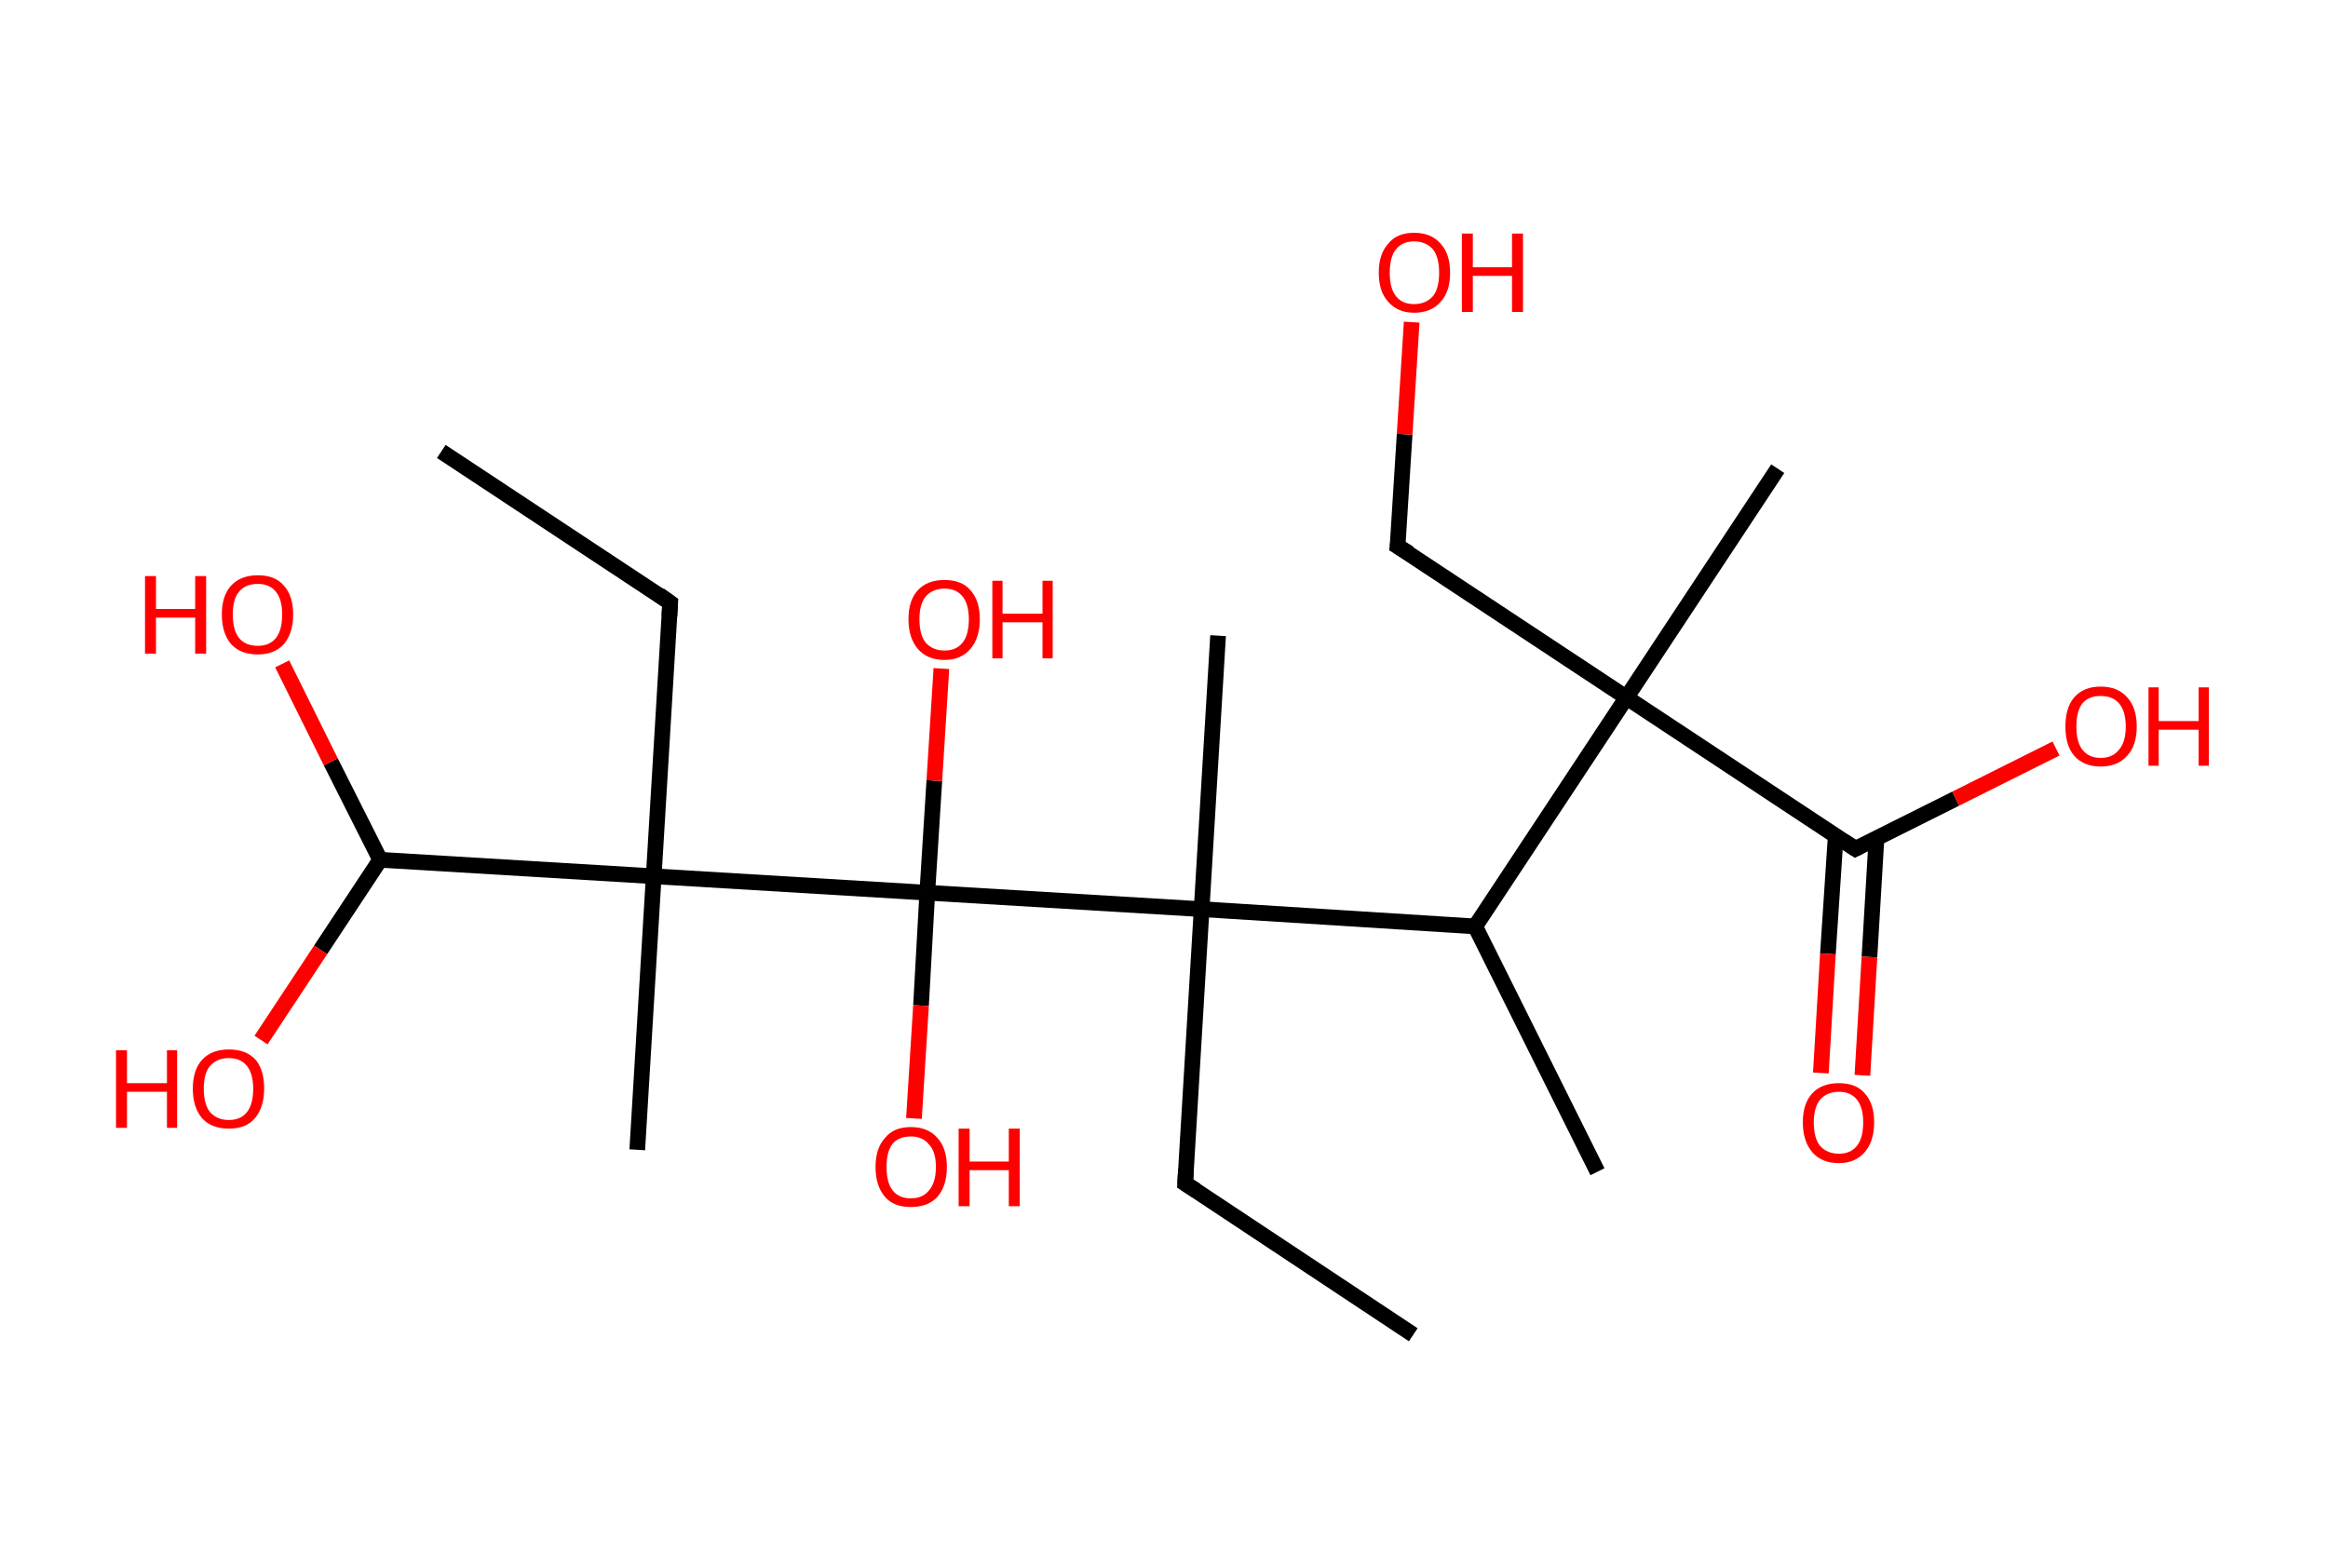 <?xml version='1.0' encoding='ASCII' standalone='yes'?>
<svg xmlns="http://www.w3.org/2000/svg" xmlns:rdkit="http://www.rdkit.org/xml" xmlns:xlink="http://www.w3.org/1999/xlink" version="1.1" baseProfile="full" xml:space="preserve" width="297px" height="200px" viewBox="0 0 297 200">
<!-- END OF HEADER -->
<rect style="opacity:1.0;fill:#FFFFFF;stroke:none" width="297.0" height="200.0" x="0.0" y="0.0"> </rect>
<path class="bond-0 atom-0 atom-1" d="M 56.3,57.6 L 85.5,76.9" style="fill:none;fill-rule:evenodd;stroke:#000000;stroke-width:2.0px;stroke-linecap:butt;stroke-linejoin:miter;stroke-opacity:1"/>
<path class="bond-1 atom-1 atom-2" d="M 85.5,76.9 L 83.4,111.8" style="fill:none;fill-rule:evenodd;stroke:#000000;stroke-width:2.0px;stroke-linecap:butt;stroke-linejoin:miter;stroke-opacity:1"/>
<path class="bond-2 atom-2 atom-3" d="M 83.4,111.8 L 81.3,146.7" style="fill:none;fill-rule:evenodd;stroke:#000000;stroke-width:2.0px;stroke-linecap:butt;stroke-linejoin:miter;stroke-opacity:1"/>
<path class="bond-3 atom-2 atom-4" d="M 83.4,111.8 L 48.5,109.7" style="fill:none;fill-rule:evenodd;stroke:#000000;stroke-width:2.0px;stroke-linecap:butt;stroke-linejoin:miter;stroke-opacity:1"/>
<path class="bond-4 atom-4 atom-5" d="M 48.5,109.7 L 40.9,121.2" style="fill:none;fill-rule:evenodd;stroke:#000000;stroke-width:2.0px;stroke-linecap:butt;stroke-linejoin:miter;stroke-opacity:1"/>
<path class="bond-4 atom-4 atom-5" d="M 40.9,121.2 L 33.3,132.7" style="fill:none;fill-rule:evenodd;stroke:#FF0000;stroke-width:2.0px;stroke-linecap:butt;stroke-linejoin:miter;stroke-opacity:1"/>
<path class="bond-5 atom-4 atom-6" d="M 48.5,109.7 L 42.2,97.2" style="fill:none;fill-rule:evenodd;stroke:#000000;stroke-width:2.0px;stroke-linecap:butt;stroke-linejoin:miter;stroke-opacity:1"/>
<path class="bond-5 atom-4 atom-6" d="M 42.2,97.2 L 36.0,84.7" style="fill:none;fill-rule:evenodd;stroke:#FF0000;stroke-width:2.0px;stroke-linecap:butt;stroke-linejoin:miter;stroke-opacity:1"/>
<path class="bond-6 atom-2 atom-7" d="M 83.4,111.8 L 118.3,113.9" style="fill:none;fill-rule:evenodd;stroke:#000000;stroke-width:2.0px;stroke-linecap:butt;stroke-linejoin:miter;stroke-opacity:1"/>
<path class="bond-7 atom-7 atom-8" d="M 118.3,113.9 L 119.2,99.6" style="fill:none;fill-rule:evenodd;stroke:#000000;stroke-width:2.0px;stroke-linecap:butt;stroke-linejoin:miter;stroke-opacity:1"/>
<path class="bond-7 atom-7 atom-8" d="M 119.2,99.6 L 120.1,85.3" style="fill:none;fill-rule:evenodd;stroke:#FF0000;stroke-width:2.0px;stroke-linecap:butt;stroke-linejoin:miter;stroke-opacity:1"/>
<path class="bond-8 atom-7 atom-9" d="M 118.3,113.9 L 117.5,128.3" style="fill:none;fill-rule:evenodd;stroke:#000000;stroke-width:2.0px;stroke-linecap:butt;stroke-linejoin:miter;stroke-opacity:1"/>
<path class="bond-8 atom-7 atom-9" d="M 117.5,128.3 L 116.6,142.7" style="fill:none;fill-rule:evenodd;stroke:#FF0000;stroke-width:2.0px;stroke-linecap:butt;stroke-linejoin:miter;stroke-opacity:1"/>
<path class="bond-9 atom-7 atom-10" d="M 118.3,113.9 L 153.3,116.0" style="fill:none;fill-rule:evenodd;stroke:#000000;stroke-width:2.0px;stroke-linecap:butt;stroke-linejoin:miter;stroke-opacity:1"/>
<path class="bond-10 atom-10 atom-11" d="M 153.3,116.0 L 155.4,81.1" style="fill:none;fill-rule:evenodd;stroke:#000000;stroke-width:2.0px;stroke-linecap:butt;stroke-linejoin:miter;stroke-opacity:1"/>
<path class="bond-11 atom-10 atom-12" d="M 153.3,116.0 L 151.2,151.0" style="fill:none;fill-rule:evenodd;stroke:#000000;stroke-width:2.0px;stroke-linecap:butt;stroke-linejoin:miter;stroke-opacity:1"/>
<path class="bond-12 atom-12 atom-13" d="M 151.2,151.0 L 180.3,170.3" style="fill:none;fill-rule:evenodd;stroke:#000000;stroke-width:2.0px;stroke-linecap:butt;stroke-linejoin:miter;stroke-opacity:1"/>
<path class="bond-13 atom-10 atom-14" d="M 153.3,116.0 L 188.2,118.2" style="fill:none;fill-rule:evenodd;stroke:#000000;stroke-width:2.0px;stroke-linecap:butt;stroke-linejoin:miter;stroke-opacity:1"/>
<path class="bond-14 atom-14 atom-15" d="M 188.2,118.2 L 203.8,149.5" style="fill:none;fill-rule:evenodd;stroke:#000000;stroke-width:2.0px;stroke-linecap:butt;stroke-linejoin:miter;stroke-opacity:1"/>
<path class="bond-15 atom-14 atom-16" d="M 188.2,118.2 L 207.5,89.0" style="fill:none;fill-rule:evenodd;stroke:#000000;stroke-width:2.0px;stroke-linecap:butt;stroke-linejoin:miter;stroke-opacity:1"/>
<path class="bond-16 atom-16 atom-17" d="M 207.5,89.0 L 226.8,59.8" style="fill:none;fill-rule:evenodd;stroke:#000000;stroke-width:2.0px;stroke-linecap:butt;stroke-linejoin:miter;stroke-opacity:1"/>
<path class="bond-17 atom-16 atom-18" d="M 207.5,89.0 L 178.3,69.7" style="fill:none;fill-rule:evenodd;stroke:#000000;stroke-width:2.0px;stroke-linecap:butt;stroke-linejoin:miter;stroke-opacity:1"/>
<path class="bond-18 atom-18 atom-19" d="M 178.3,69.7 L 179.2,55.4" style="fill:none;fill-rule:evenodd;stroke:#000000;stroke-width:2.0px;stroke-linecap:butt;stroke-linejoin:miter;stroke-opacity:1"/>
<path class="bond-18 atom-18 atom-19" d="M 179.2,55.4 L 180.1,41.1" style="fill:none;fill-rule:evenodd;stroke:#FF0000;stroke-width:2.0px;stroke-linecap:butt;stroke-linejoin:miter;stroke-opacity:1"/>
<path class="bond-19 atom-16 atom-20" d="M 207.5,89.0 L 236.7,108.3" style="fill:none;fill-rule:evenodd;stroke:#000000;stroke-width:2.0px;stroke-linecap:butt;stroke-linejoin:miter;stroke-opacity:1"/>
<path class="bond-20 atom-20 atom-21" d="M 234.2,106.6 L 233.2,121.7" style="fill:none;fill-rule:evenodd;stroke:#000000;stroke-width:2.0px;stroke-linecap:butt;stroke-linejoin:miter;stroke-opacity:1"/>
<path class="bond-20 atom-20 atom-21" d="M 233.2,121.7 L 232.3,136.9" style="fill:none;fill-rule:evenodd;stroke:#FF0000;stroke-width:2.0px;stroke-linecap:butt;stroke-linejoin:miter;stroke-opacity:1"/>
<path class="bond-20 atom-20 atom-21" d="M 239.4,106.9 L 238.5,122.1" style="fill:none;fill-rule:evenodd;stroke:#000000;stroke-width:2.0px;stroke-linecap:butt;stroke-linejoin:miter;stroke-opacity:1"/>
<path class="bond-20 atom-20 atom-21" d="M 238.5,122.1 L 237.6,137.2" style="fill:none;fill-rule:evenodd;stroke:#FF0000;stroke-width:2.0px;stroke-linecap:butt;stroke-linejoin:miter;stroke-opacity:1"/>
<path class="bond-21 atom-20 atom-22" d="M 236.7,108.3 L 249.5,101.9" style="fill:none;fill-rule:evenodd;stroke:#000000;stroke-width:2.0px;stroke-linecap:butt;stroke-linejoin:miter;stroke-opacity:1"/>
<path class="bond-21 atom-20 atom-22" d="M 249.5,101.9 L 262.3,95.5" style="fill:none;fill-rule:evenodd;stroke:#FF0000;stroke-width:2.0px;stroke-linecap:butt;stroke-linejoin:miter;stroke-opacity:1"/>
<path d="M 84.1,75.9 L 85.5,76.9 L 85.4,78.6" style="fill:none;stroke:#000000;stroke-width:2.0px;stroke-linecap:butt;stroke-linejoin:miter;stroke-opacity:1;"/>
<path d="M 151.3,149.2 L 151.2,151.0 L 152.6,151.9" style="fill:none;stroke:#000000;stroke-width:2.0px;stroke-linecap:butt;stroke-linejoin:miter;stroke-opacity:1;"/>
<path d="M 179.8,70.6 L 178.3,69.7 L 178.4,69.0" style="fill:none;stroke:#000000;stroke-width:2.0px;stroke-linecap:butt;stroke-linejoin:miter;stroke-opacity:1;"/>
<path d="M 235.2,107.3 L 236.7,108.3 L 237.3,108.0" style="fill:none;stroke:#000000;stroke-width:2.0px;stroke-linecap:butt;stroke-linejoin:miter;stroke-opacity:1;"/>
<path class="atom-5" d="M 14.8 134.0 L 16.2 134.0 L 16.2 138.2 L 21.3 138.2 L 21.3 134.0 L 22.6 134.0 L 22.6 143.9 L 21.3 143.9 L 21.3 139.3 L 16.2 139.3 L 16.2 143.9 L 14.8 143.9 L 14.8 134.0 " fill="#FF0000"/>
<path class="atom-5" d="M 24.6 138.9 Q 24.6 136.5, 25.8 135.2 Q 27.0 133.9, 29.2 133.9 Q 31.4 133.9, 32.6 135.2 Q 33.7 136.5, 33.7 138.9 Q 33.7 141.3, 32.5 142.7 Q 31.4 144.0, 29.2 144.0 Q 27.0 144.0, 25.8 142.7 Q 24.6 141.3, 24.6 138.9 M 29.2 142.9 Q 30.7 142.9, 31.5 141.9 Q 32.3 140.9, 32.3 138.9 Q 32.3 137.0, 31.5 136.0 Q 30.7 135.0, 29.2 135.0 Q 27.7 135.0, 26.8 136.0 Q 26.0 136.9, 26.0 138.9 Q 26.0 140.9, 26.8 141.9 Q 27.7 142.9, 29.2 142.9 " fill="#FF0000"/>
<path class="atom-6" d="M 18.5 73.5 L 19.9 73.5 L 19.9 77.7 L 24.9 77.7 L 24.9 73.5 L 26.3 73.5 L 26.3 83.4 L 24.9 83.4 L 24.9 78.8 L 19.9 78.8 L 19.9 83.4 L 18.5 83.4 L 18.5 73.5 " fill="#FF0000"/>
<path class="atom-6" d="M 28.3 78.4 Q 28.3 76.0, 29.5 74.7 Q 30.7 73.4, 32.9 73.4 Q 35.1 73.4, 36.2 74.7 Q 37.4 76.0, 37.4 78.4 Q 37.4 80.8, 36.2 82.2 Q 35.0 83.5, 32.9 83.5 Q 30.7 83.5, 29.5 82.2 Q 28.3 80.8, 28.3 78.4 M 32.9 82.4 Q 34.4 82.4, 35.2 81.4 Q 36.0 80.4, 36.0 78.4 Q 36.0 76.5, 35.2 75.5 Q 34.4 74.5, 32.9 74.5 Q 31.3 74.5, 30.5 75.5 Q 29.7 76.4, 29.7 78.4 Q 29.7 80.4, 30.5 81.4 Q 31.3 82.4, 32.9 82.4 " fill="#FF0000"/>
<path class="atom-8" d="M 115.9 79.0 Q 115.9 76.6, 117.1 75.3 Q 118.3 74.0, 120.5 74.0 Q 122.7 74.0, 123.8 75.3 Q 125.0 76.6, 125.0 79.0 Q 125.0 81.4, 123.8 82.8 Q 122.6 84.2, 120.5 84.2 Q 118.3 84.2, 117.1 82.8 Q 115.9 81.4, 115.9 79.0 M 120.5 83.0 Q 122.0 83.0, 122.8 82.0 Q 123.6 81.0, 123.6 79.0 Q 123.6 77.1, 122.8 76.1 Q 122.0 75.1, 120.5 75.1 Q 119.0 75.1, 118.1 76.1 Q 117.3 77.1, 117.3 79.0 Q 117.3 81.0, 118.1 82.0 Q 119.0 83.0, 120.5 83.0 " fill="#FF0000"/>
<path class="atom-8" d="M 126.6 74.1 L 127.9 74.1 L 127.9 78.3 L 133.0 78.3 L 133.0 74.1 L 134.3 74.1 L 134.3 84.0 L 133.0 84.0 L 133.0 79.4 L 127.9 79.4 L 127.9 84.0 L 126.6 84.0 L 126.6 74.1 " fill="#FF0000"/>
<path class="atom-9" d="M 111.7 148.9 Q 111.7 146.5, 112.9 145.2 Q 114.0 143.8, 116.2 143.8 Q 118.4 143.8, 119.6 145.2 Q 120.8 146.5, 120.8 148.9 Q 120.8 151.3, 119.6 152.7 Q 118.4 154.0, 116.2 154.0 Q 114.0 154.0, 112.9 152.7 Q 111.7 151.3, 111.7 148.9 M 116.2 152.9 Q 117.7 152.9, 118.5 151.9 Q 119.4 150.9, 119.4 148.9 Q 119.4 146.9, 118.5 146.0 Q 117.7 145.0, 116.2 145.0 Q 114.7 145.0, 113.9 145.9 Q 113.1 146.9, 113.1 148.9 Q 113.1 150.9, 113.9 151.9 Q 114.7 152.9, 116.2 152.9 " fill="#FF0000"/>
<path class="atom-9" d="M 122.3 144.0 L 123.7 144.0 L 123.7 148.2 L 128.7 148.2 L 128.7 144.0 L 130.1 144.0 L 130.1 153.9 L 128.7 153.9 L 128.7 149.3 L 123.7 149.3 L 123.7 153.9 L 122.3 153.9 L 122.3 144.0 " fill="#FF0000"/>
<path class="atom-19" d="M 175.9 34.8 Q 175.9 32.4, 177.1 31.1 Q 178.2 29.7, 180.4 29.7 Q 182.6 29.7, 183.8 31.1 Q 185.0 32.4, 185.0 34.8 Q 185.0 37.2, 183.8 38.5 Q 182.6 39.9, 180.4 39.9 Q 178.3 39.9, 177.1 38.5 Q 175.9 37.2, 175.9 34.8 M 180.4 38.8 Q 181.9 38.8, 182.8 37.8 Q 183.6 36.8, 183.6 34.8 Q 183.6 32.8, 182.8 31.8 Q 181.9 30.8, 180.4 30.8 Q 178.9 30.8, 178.1 31.8 Q 177.3 32.8, 177.3 34.8 Q 177.3 36.8, 178.1 37.8 Q 178.9 38.8, 180.4 38.8 " fill="#FF0000"/>
<path class="atom-19" d="M 186.5 29.8 L 187.9 29.8 L 187.9 34.1 L 192.9 34.1 L 192.9 29.8 L 194.3 29.8 L 194.3 39.8 L 192.9 39.8 L 192.9 35.2 L 187.9 35.2 L 187.9 39.8 L 186.5 39.8 L 186.5 29.8 " fill="#FF0000"/>
<path class="atom-21" d="M 230.0 143.2 Q 230.0 140.8, 231.2 139.5 Q 232.4 138.2, 234.6 138.2 Q 236.8 138.2, 237.9 139.5 Q 239.1 140.8, 239.1 143.2 Q 239.1 145.6, 237.9 147.0 Q 236.7 148.4, 234.6 148.4 Q 232.4 148.4, 231.2 147.0 Q 230.0 145.6, 230.0 143.2 M 234.6 147.2 Q 236.1 147.2, 236.9 146.2 Q 237.7 145.2, 237.7 143.2 Q 237.7 141.3, 236.9 140.3 Q 236.1 139.3, 234.6 139.3 Q 233.1 139.3, 232.2 140.3 Q 231.4 141.3, 231.4 143.2 Q 231.4 145.2, 232.2 146.2 Q 233.1 147.2, 234.6 147.2 " fill="#FF0000"/>
<path class="atom-22" d="M 263.5 92.7 Q 263.5 90.3, 264.6 89.0 Q 265.8 87.6, 268.0 87.6 Q 270.2 87.6, 271.4 89.0 Q 272.6 90.3, 272.6 92.7 Q 272.6 95.1, 271.4 96.4 Q 270.2 97.8, 268.0 97.8 Q 265.8 97.8, 264.6 96.4 Q 263.5 95.1, 263.5 92.7 M 268.0 96.7 Q 269.5 96.7, 270.3 95.7 Q 271.2 94.7, 271.2 92.7 Q 271.2 90.7, 270.3 89.7 Q 269.5 88.8, 268.0 88.8 Q 266.5 88.8, 265.7 89.7 Q 264.9 90.7, 264.9 92.7 Q 264.9 94.7, 265.7 95.7 Q 266.5 96.7, 268.0 96.7 " fill="#FF0000"/>
<path class="atom-22" d="M 274.1 87.7 L 275.4 87.7 L 275.4 92.0 L 280.5 92.0 L 280.5 87.7 L 281.8 87.7 L 281.8 97.7 L 280.5 97.7 L 280.5 93.1 L 275.4 93.1 L 275.4 97.7 L 274.1 97.7 L 274.1 87.7 " fill="#FF0000"/>
</svg>
